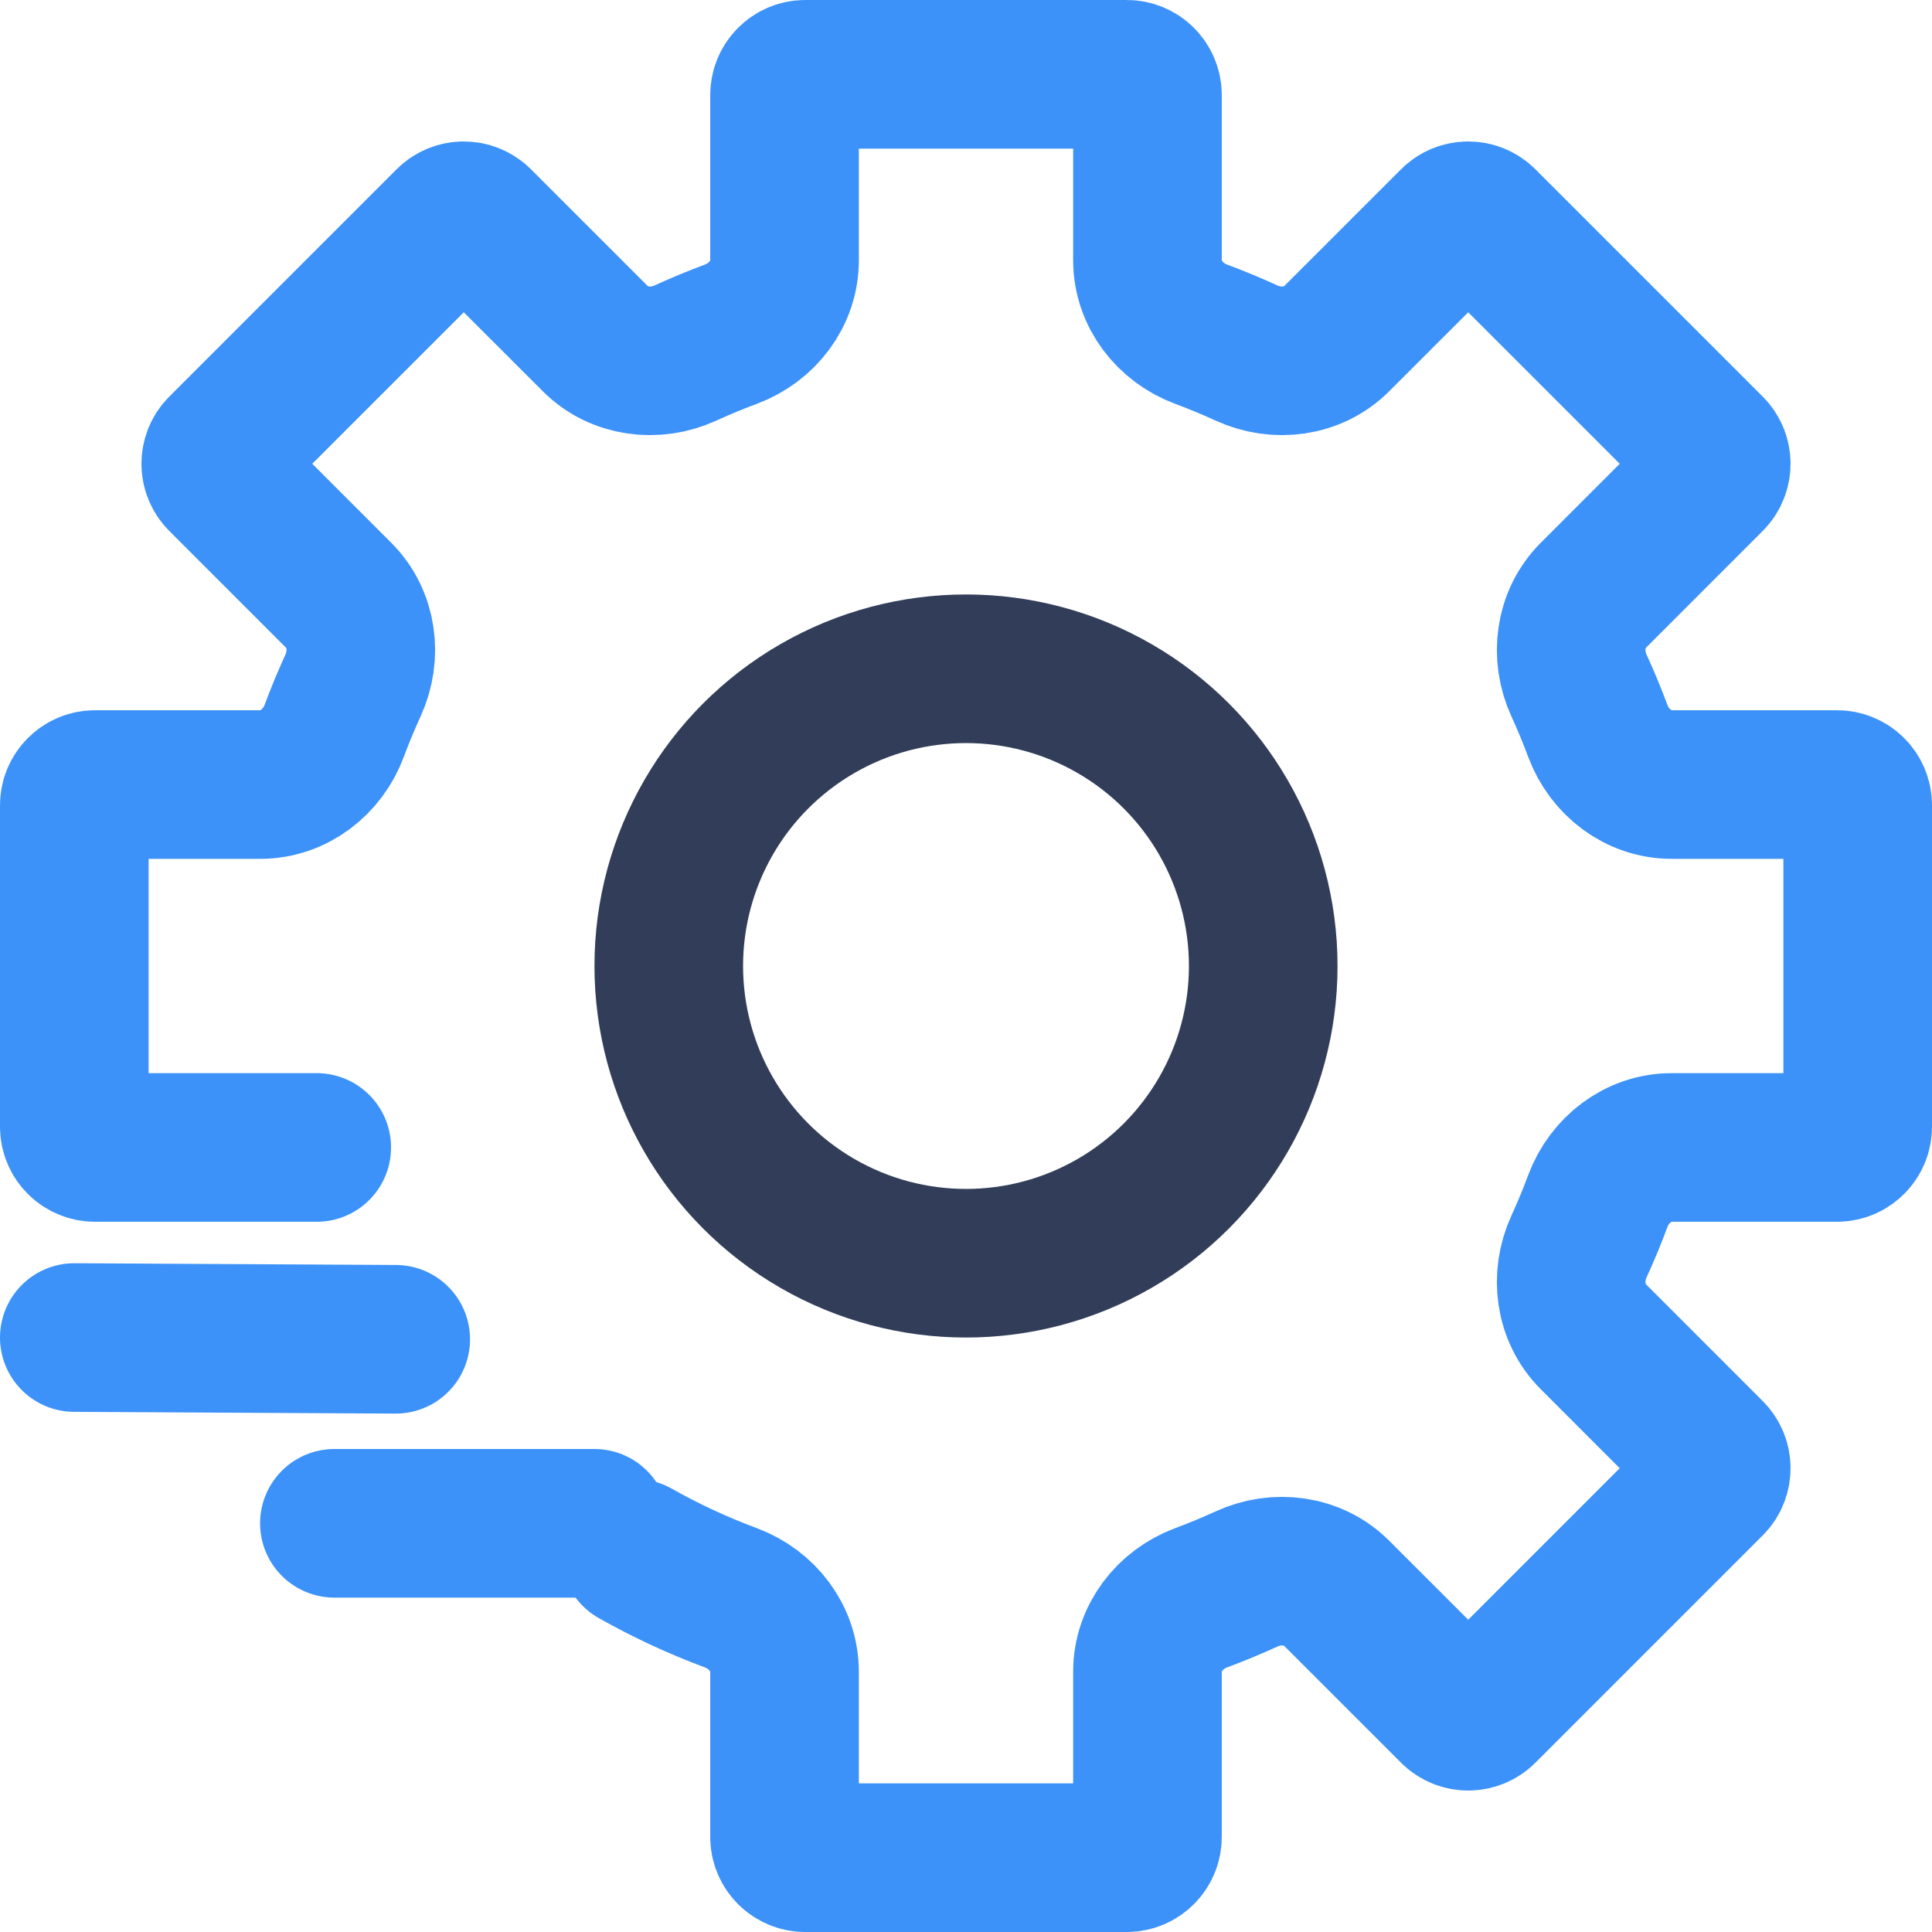 <svg width="52" height="52" viewBox="0 0 52 52" fill="none" xmlns="http://www.w3.org/2000/svg">
<path d="M17.098 41.809C17.919 42.272 18.779 42.673 19.672 43.005C20.514 43.319 21.116 44.095 21.116 44.993V49.442C21.116 49.75 21.366 50 21.674 50H30.326C30.634 50 30.884 49.75 30.884 49.442V44.993C30.884 44.095 31.486 43.319 32.328 43.005C32.742 42.851 33.15 42.682 33.549 42.499C34.365 42.125 35.341 42.248 35.976 42.883L39.123 46.029C39.341 46.247 39.694 46.247 39.912 46.029L46.029 39.912C46.247 39.694 46.247 39.341 46.029 39.123L42.883 35.976C42.248 35.341 42.125 34.365 42.499 33.549C42.682 33.15 42.851 32.742 43.005 32.328C43.319 31.486 44.095 30.884 44.993 30.884H49.442C49.75 30.884 50 30.634 50 30.326V21.674C50 21.366 49.75 21.116 49.442 21.116H44.993C44.095 21.116 43.319 20.514 43.005 19.672C42.851 19.258 42.682 18.85 42.499 18.451C42.125 17.634 42.248 16.659 42.883 16.024L46.029 12.877C46.247 12.659 46.247 12.306 46.029 12.088L39.912 5.971C39.694 5.753 39.341 5.753 39.123 5.971L35.976 9.117C35.341 9.752 34.365 9.875 33.549 9.501C33.15 9.318 32.742 9.149 32.328 8.995C31.486 8.681 30.884 7.905 30.884 7.007V2.558C30.884 2.25 30.634 2 30.326 2H21.674C21.366 2 21.116 2.25 21.116 2.558V7.007C21.116 7.905 20.514 8.681 19.672 8.995C19.258 9.149 18.85 9.318 18.451 9.501C17.634 9.875 16.659 9.752 16.024 9.117L12.877 5.971C12.659 5.753 12.306 5.753 12.088 5.971L5.971 12.088C5.753 12.306 5.753 12.659 5.971 12.877L9.117 16.024C9.752 16.659 9.875 17.634 9.501 18.451C9.318 18.85 9.149 19.258 8.995 19.672C8.681 20.514 7.905 21.116 7.007 21.116H2.558C2.25 21.116 2 21.366 2 21.674V30.326C2 30.634 2.25 30.884 2.558 30.884H8.525" stroke="#3C92F9" stroke-width="4" stroke-linecap="round"/>
<circle cx="26" cy="26" r="8" stroke="#323E59" stroke-width="4" stroke-linecap="round"/>
<path d="M2 36L10.651 36.047" stroke="#3C92F9" stroke-width="4" stroke-linecap="round"/>
<path d="M9 41H16" stroke="#3C92F9" stroke-width="4" stroke-linecap="round"/>
</svg>
